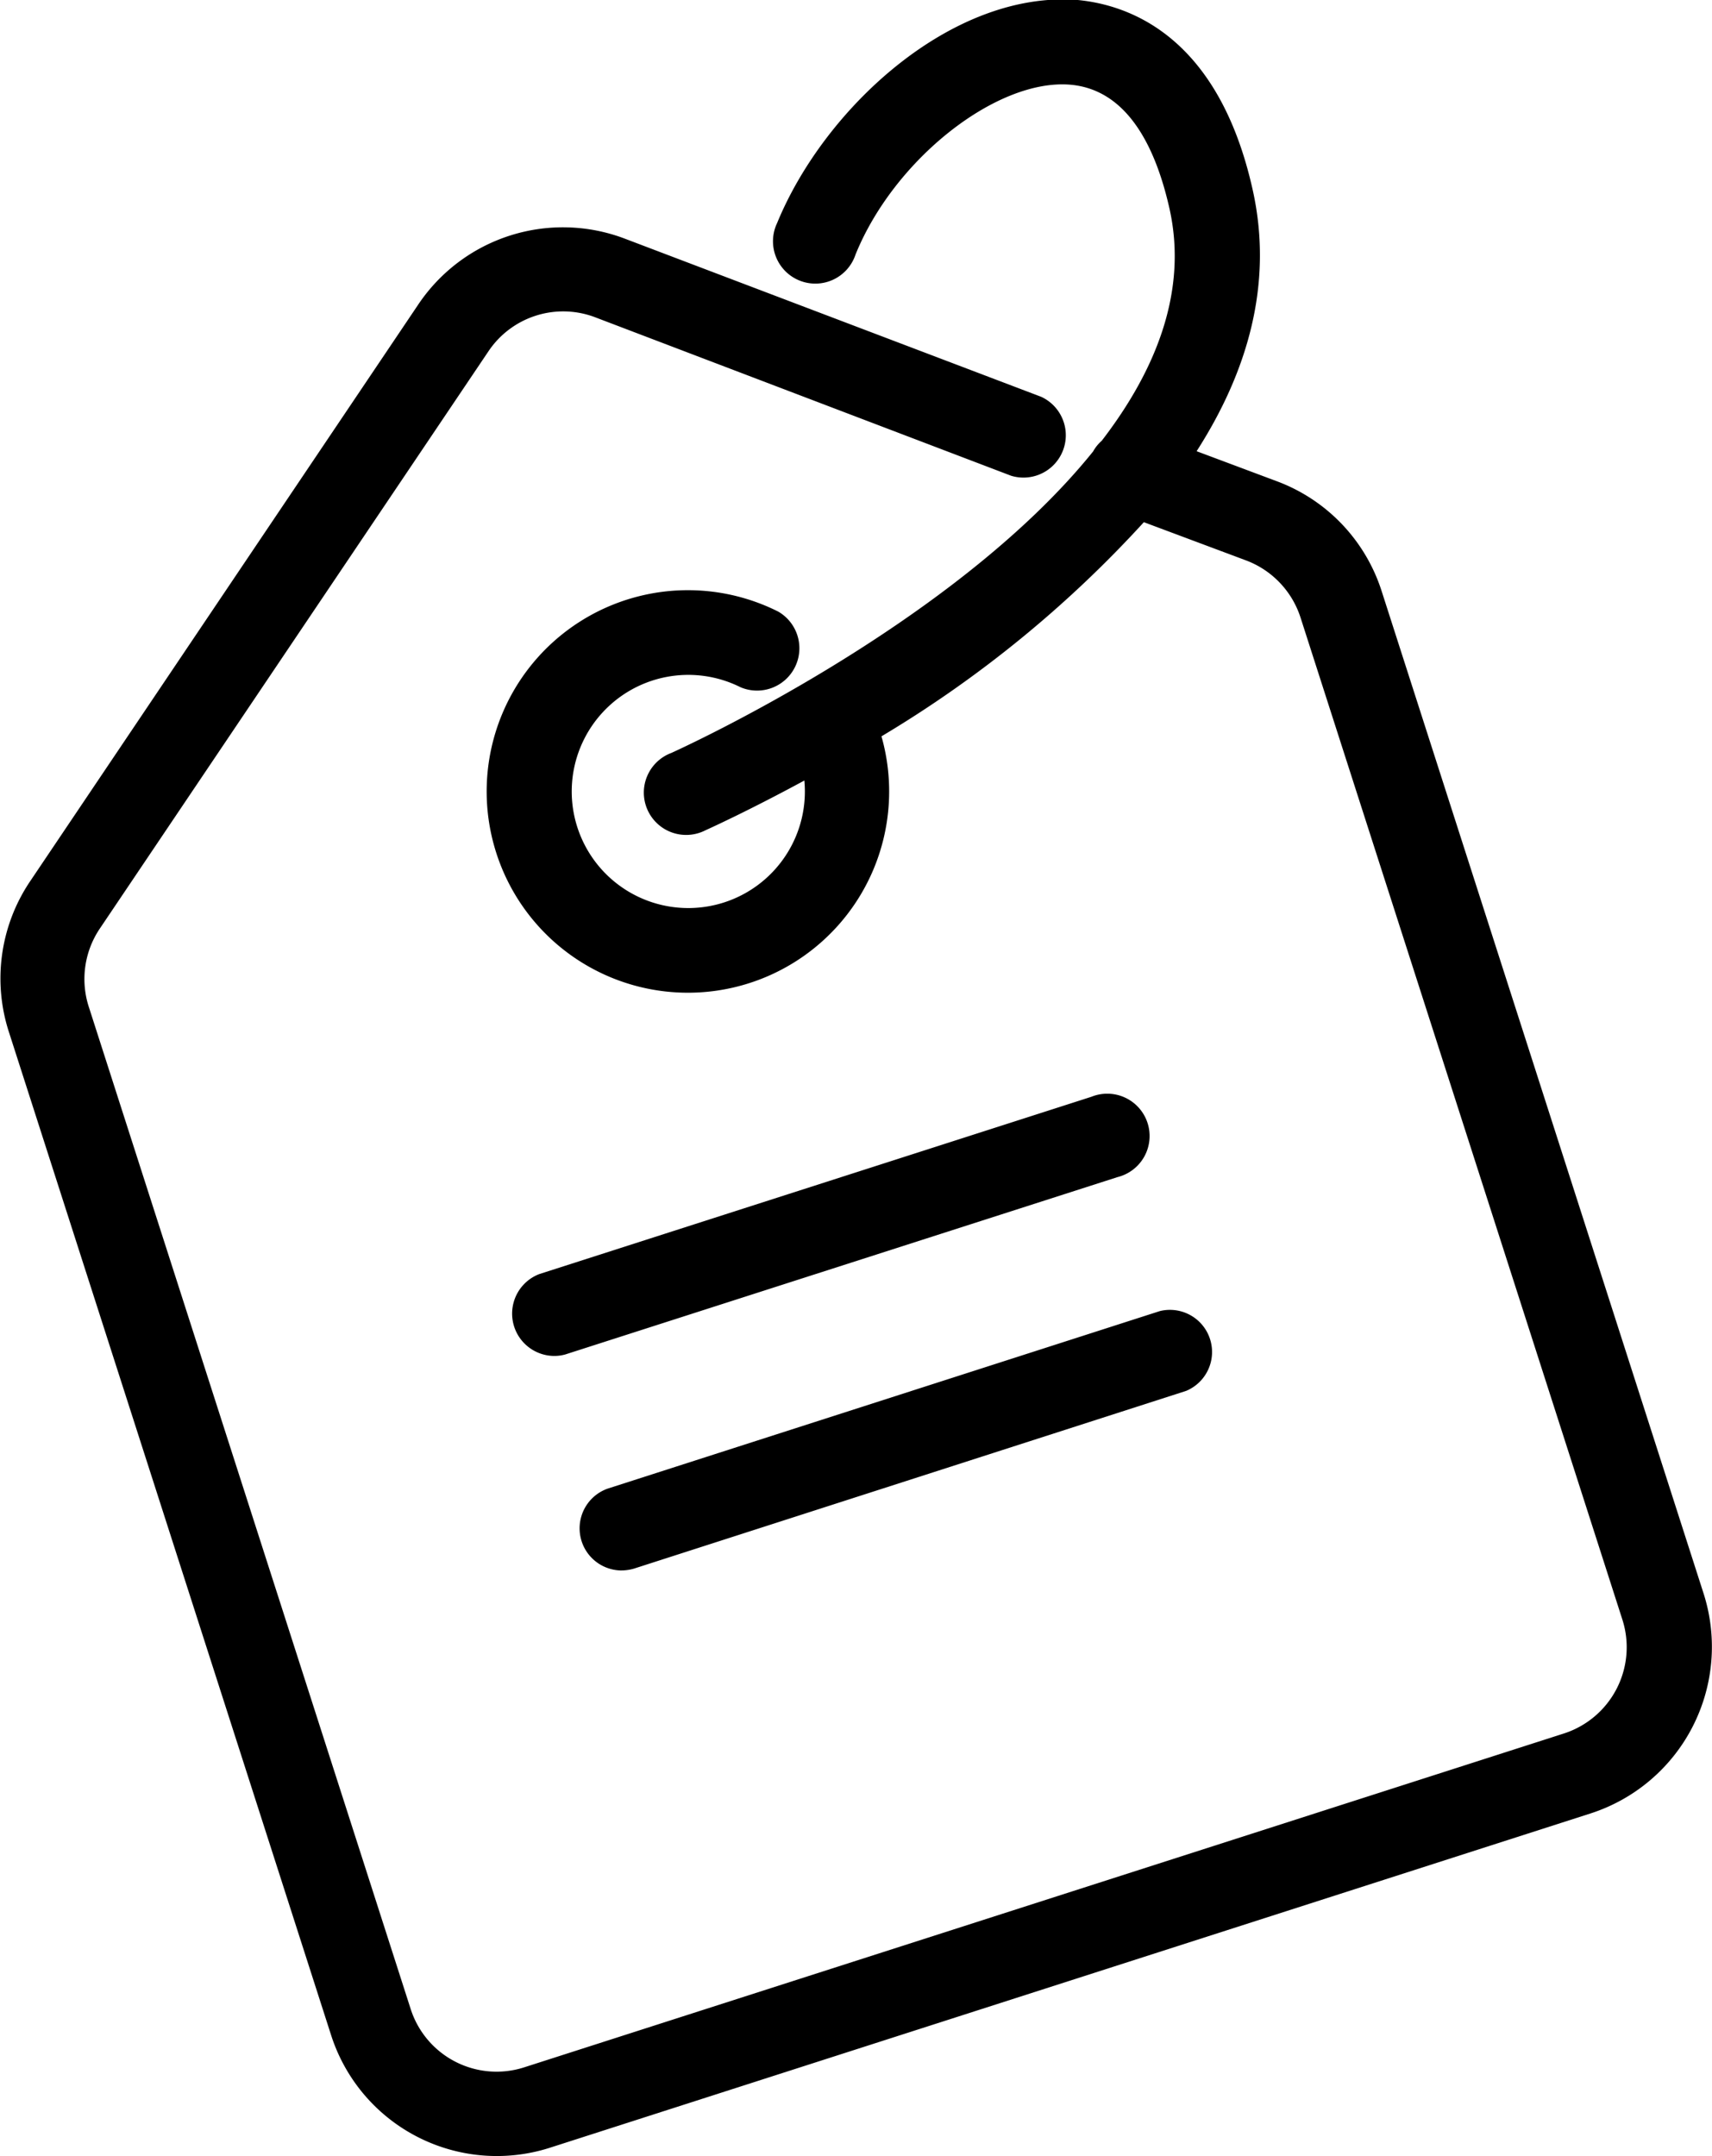 <svg xmlns="http://www.w3.org/2000/svg" viewBox="0 0 83.71 105.42">
    <g>
        <g>
            <path d="M27,66.29a2.07,2.07,0,0,1-.63-4l27-8.67a2.07,2.07,0,1,1,1.27,3.93l-27,8.67A2,2,0,0,1,27,66.29Z"/>
            <path d="M30.34,76.78a2.06,2.06,0,0,1-.63-4l27-8.68A2.06,2.06,0,0,1,58,68L31,76.69A2.28,2.28,0,0,1,30.34,76.78Z"/>
            <path d="M83.3,77.91l-15.74-49a8.49,8.49,0,0,0-5.15-5.39l-3.9-1.46c2.47-3.85,3.76-8.15,2.75-12.74C59.58,1.72,55.17.24,52.7,0,46.56-.48,40.31,5.27,38,10.9a2.07,2.07,0,1,0,3.83,1.55c1.88-4.65,6.89-8.6,10.49-8.31,3,.25,4.28,3.45,4.87,6.09.88,4-.65,7.85-3.32,11.32a1.92,1.92,0,0,0-.42.52C46.56,30.63,33,36.73,32.83,36.81a2.07,2.07,0,1,0,1.67,3.78c.29-.13,2.19-1,4.83-2.43a5.7,5.7,0,1,1-3.12-4.56,2.07,2.07,0,0,0,1.84-3.7A9.84,9.84,0,1,0,43.1,36,56.76,56.76,0,0,0,55.93,25.53l5,1.87a4.44,4.44,0,0,1,2.66,2.79l15.74,49a4.43,4.43,0,0,1-2.86,5.56L25.64,101.07a4.41,4.41,0,0,1-5.56-2.85l-15.74-49a4.42,4.42,0,0,1,.54-3.82l19-28.22a4.4,4.4,0,0,1,5.19-1.68l20.37,7.76a2.07,2.07,0,0,0,1.47-3.86L30.53,11.66a8.52,8.52,0,0,0-10.08,3.23l-19,28.23a8.5,8.5,0,0,0-1,7.38l15.74,49A8.51,8.51,0,0,0,26.9,105L77.77,88.66A8.56,8.56,0,0,0,83.3,77.91Z"/>
        </g>
    </g>
</svg>